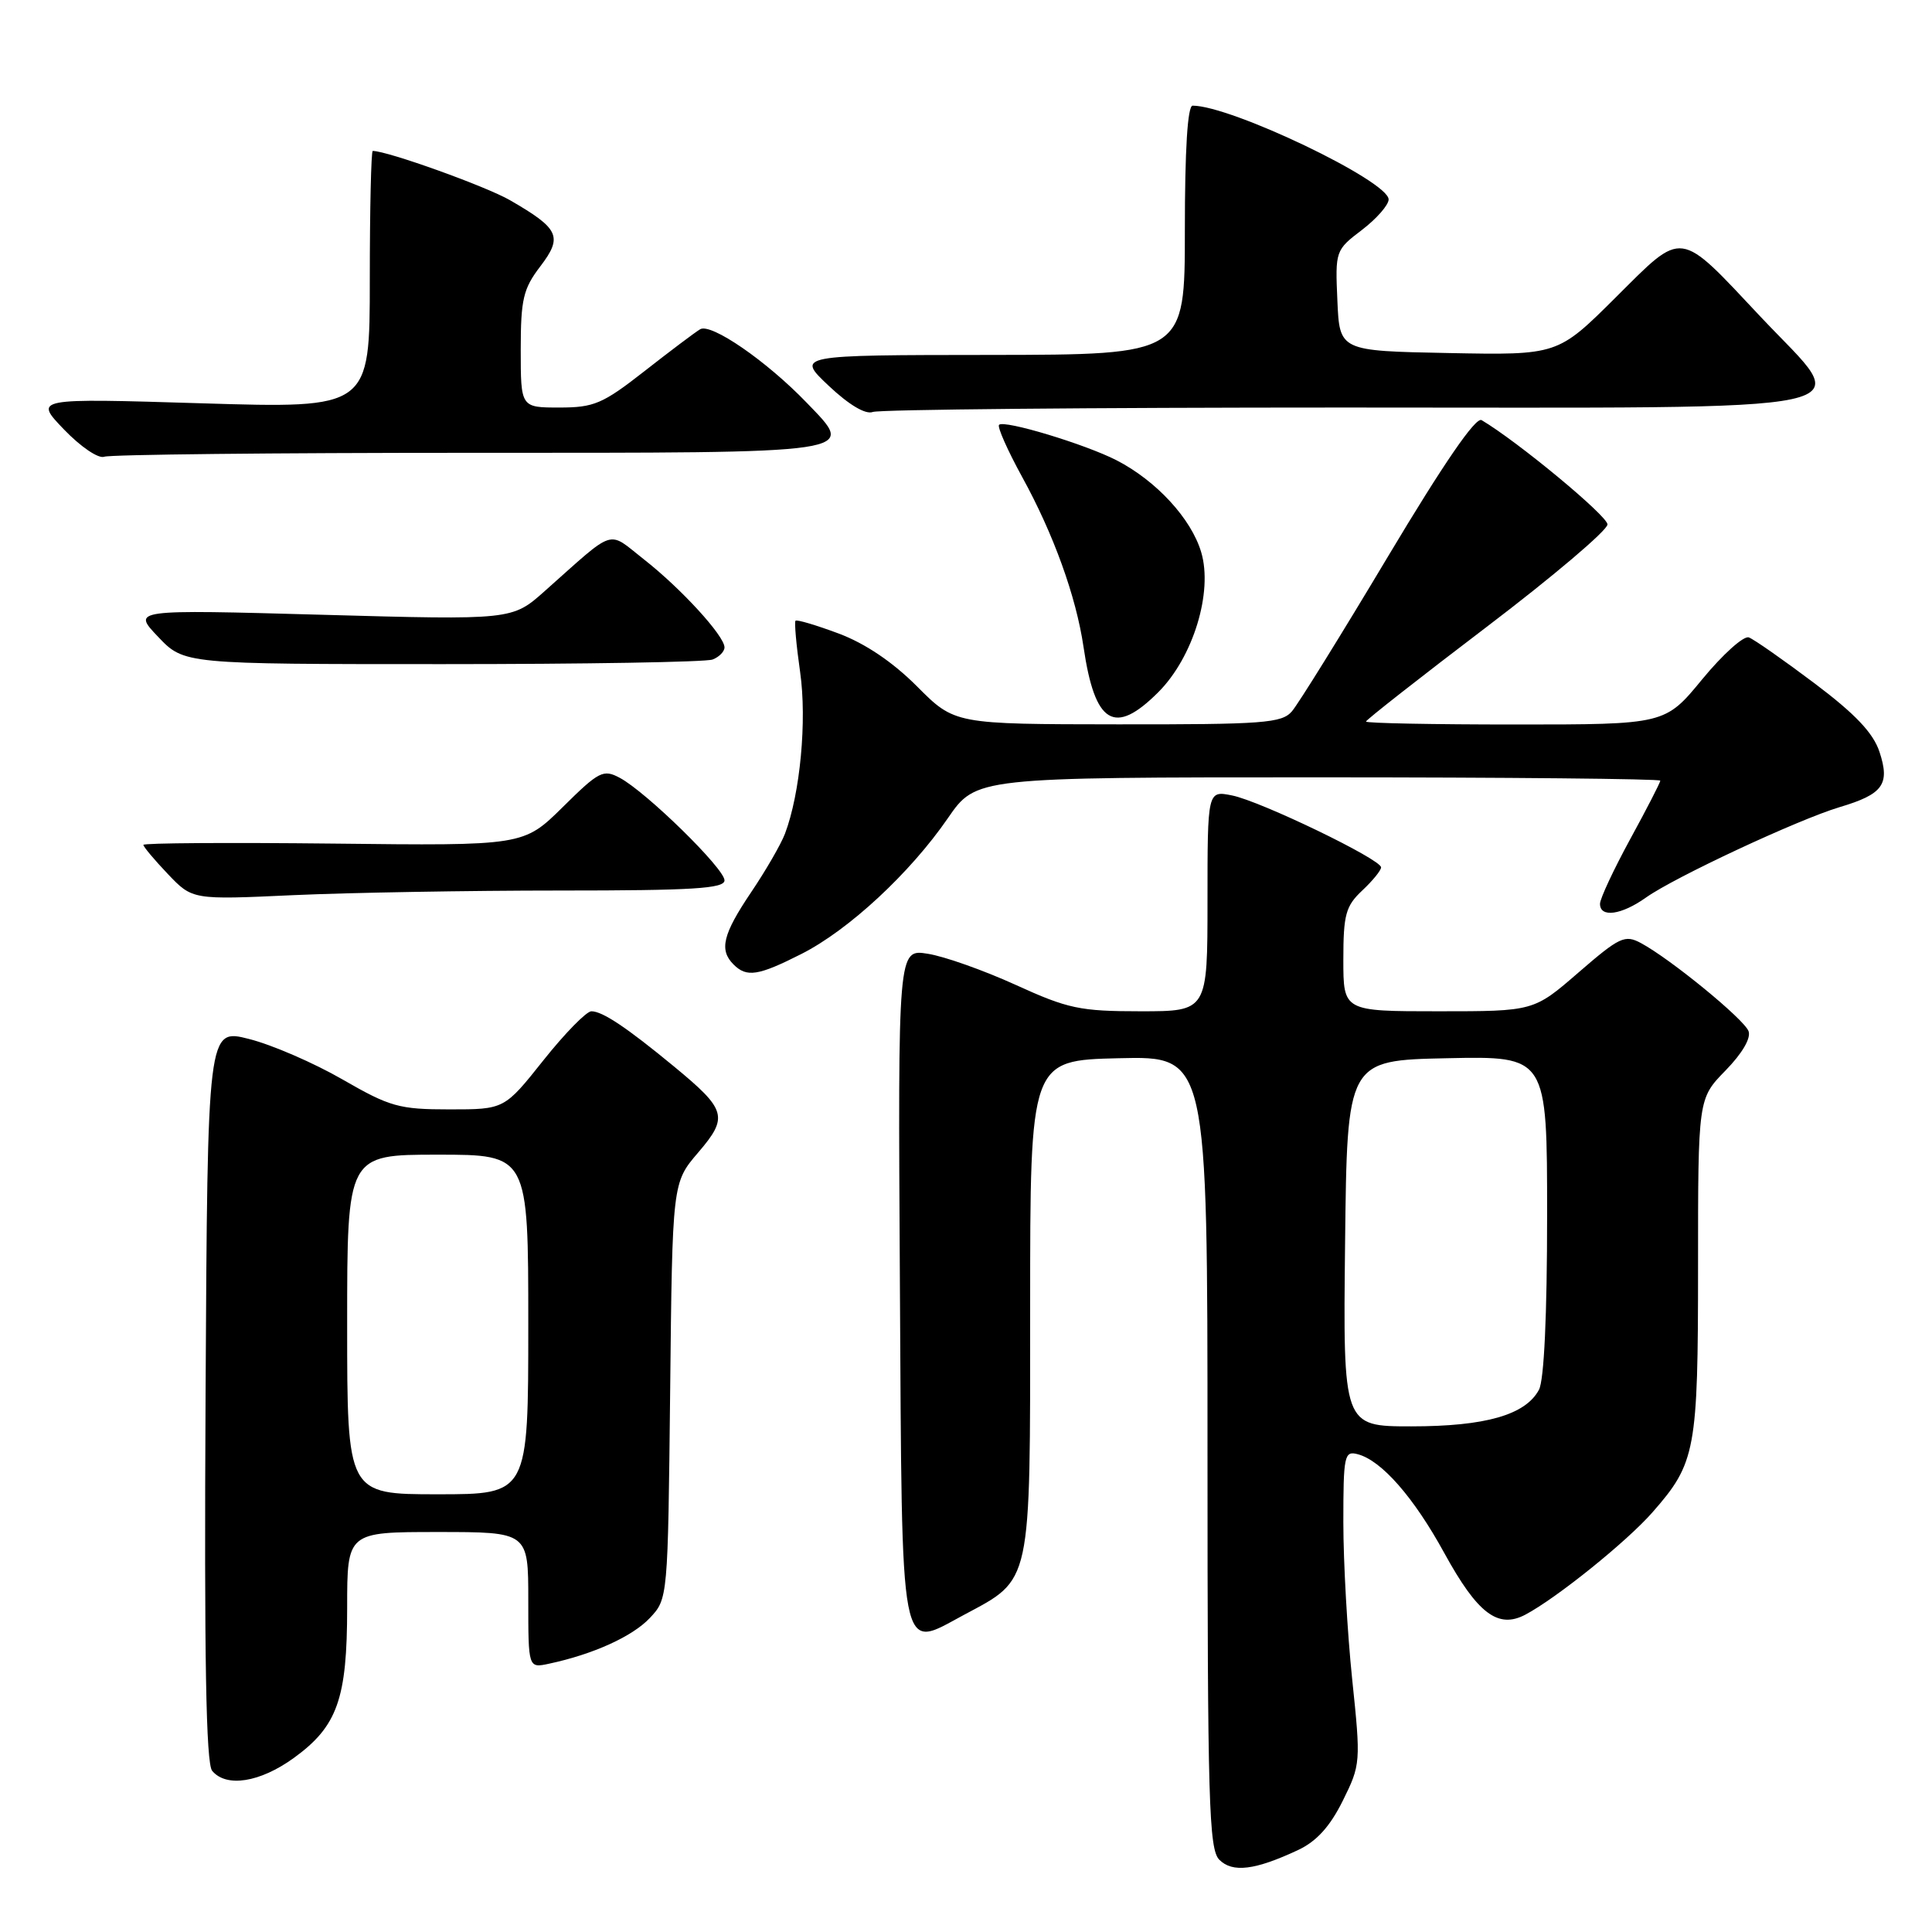 <?xml version="1.0" encoding="UTF-8" standalone="no"?>
<!DOCTYPE svg PUBLIC "-//W3C//DTD SVG 1.1//EN" "http://www.w3.org/Graphics/SVG/1.1/DTD/svg11.dtd" >
<svg xmlns="http://www.w3.org/2000/svg" xmlns:xlink="http://www.w3.org/1999/xlink" version="1.1" viewBox="0 0 256 256">
 <g >
 <path fill="currentColor"
d=" M 172.00 245.14 C 174.45 243.99 176.22 242.04 177.92 238.62 C 180.30 233.82 180.32 233.52 179.17 222.50 C 178.53 216.33 178.00 206.98 178.00 201.73 C 178.00 192.84 178.13 192.22 179.90 192.69 C 183.05 193.51 187.33 198.39 191.38 205.79 C 195.78 213.81 198.49 215.87 202.12 213.95 C 206.24 211.77 215.55 204.28 218.96 200.39 C 224.70 193.85 225.00 192.24 225.00 167.82 C 225.00 145.58 225.00 145.58 228.63 141.86 C 230.86 139.58 232.04 137.55 231.69 136.63 C 231.07 135.02 221.34 127.06 217.43 124.96 C 215.30 123.82 214.60 124.15 209.16 128.86 C 203.23 134.00 203.23 134.00 190.61 134.00 C 178.00 134.00 178.00 134.00 178.00 127.17 C 178.00 121.19 178.31 120.06 180.50 118.00 C 181.88 116.71 183.00 115.33 183.00 114.93 C 183.00 113.86 167.02 106.15 163.25 105.40 C 160.00 104.75 160.00 104.75 160.00 119.37 C 160.00 134.00 160.00 134.00 151.12 134.00 C 143.11 134.00 141.50 133.66 134.58 130.50 C 130.36 128.58 125.12 126.72 122.94 126.38 C 118.98 125.74 118.98 125.74 119.24 170.01 C 119.54 220.80 119.11 218.59 127.69 214.00 C 136.77 209.13 136.50 210.41 136.50 173.18 C 136.50 140.50 136.50 140.50 148.25 140.22 C 160.00 139.94 160.00 139.94 160.00 192.40 C 160.00 238.77 160.18 245.04 161.57 246.43 C 163.32 248.18 166.30 247.81 172.00 245.14 Z  M 38.93 232.94 C 44.71 228.75 46.00 225.12 46.00 213.03 C 46.00 203.00 46.00 203.00 58.00 203.00 C 70.00 203.00 70.00 203.00 70.00 212.02 C 70.00 221.04 70.00 221.04 72.75 220.45 C 78.61 219.20 83.80 216.84 86.10 214.40 C 88.50 211.85 88.50 211.81 88.80 184.28 C 89.09 156.71 89.09 156.71 92.51 152.72 C 96.55 148.00 96.29 147.07 89.28 141.29 C 83.02 136.13 79.83 134.00 78.36 134.00 C 77.71 134.00 74.84 136.93 72.00 140.50 C 66.83 147.00 66.83 147.00 59.55 147.00 C 52.88 147.00 51.68 146.66 45.38 143.03 C 41.60 140.85 36.02 138.43 33.00 137.67 C 27.50 136.27 27.50 136.27 27.24 184.77 C 27.05 219.75 27.30 233.65 28.11 234.64 C 29.98 236.89 34.44 236.19 38.93 232.94 Z  M 106.20 126.40 C 112.46 123.23 120.59 115.69 125.60 108.41 C 129.33 103.00 129.33 103.00 174.67 103.00 C 199.60 103.00 220.00 103.20 220.00 103.44 C 220.00 103.68 218.21 107.17 216.01 111.19 C 213.82 115.21 212.02 119.06 212.01 119.75 C 211.99 121.64 214.84 121.25 218.10 118.93 C 221.86 116.25 238.27 108.59 243.76 106.95 C 249.53 105.23 250.46 103.93 249.04 99.62 C 248.21 97.12 245.85 94.62 240.43 90.54 C 236.32 87.45 232.41 84.71 231.73 84.46 C 231.05 84.21 228.28 86.70 225.56 90.00 C 220.63 96.00 220.63 96.00 200.81 96.00 C 189.92 96.00 181.00 95.83 181.00 95.61 C 181.00 95.40 188.20 89.75 197.00 83.06 C 205.80 76.37 213.00 70.26 213.00 69.49 C 213.00 68.36 201.09 58.49 196.32 55.67 C 195.54 55.21 191.28 61.42 183.92 73.73 C 177.75 84.06 172.02 93.29 171.19 94.25 C 169.85 95.82 167.44 96.00 148.10 95.98 C 126.50 95.96 126.50 95.96 121.52 90.96 C 118.30 87.73 114.64 85.26 111.14 83.95 C 108.17 82.84 105.59 82.07 105.41 82.25 C 105.24 82.43 105.51 85.48 106.02 89.04 C 106.94 95.49 106.03 105.15 104.01 110.48 C 103.48 111.87 101.46 115.37 99.52 118.24 C 95.77 123.81 95.27 125.87 97.20 127.80 C 98.94 129.54 100.46 129.31 106.20 126.40 Z  M 74.16 118.00 C 91.81 118.00 96.00 117.74 96.00 116.65 C 96.00 115.09 85.64 104.95 82.13 103.07 C 79.94 101.90 79.38 102.18 74.57 106.94 C 69.37 112.07 69.37 112.07 44.18 111.78 C 30.33 111.63 19.00 111.70 19.00 111.95 C 19.00 112.20 20.46 113.94 22.25 115.82 C 25.50 119.23 25.50 119.23 38.91 118.61 C 46.28 118.28 62.15 118.00 74.16 118.00 Z  M 153.48 91.72 C 158.10 87.10 160.75 78.45 159.16 73.15 C 157.84 68.72 153.22 63.71 147.97 61.00 C 143.81 58.86 133.06 55.61 132.38 56.29 C 132.12 56.55 133.50 59.66 135.44 63.20 C 139.60 70.76 142.59 79.04 143.57 85.71 C 145.08 95.98 147.66 97.54 153.48 91.72 Z  M 94.42 87.39 C 95.29 87.06 96.00 86.33 96.00 85.78 C 96.00 84.26 90.22 77.95 85.31 74.11 C 80.40 70.26 81.73 69.84 72.18 78.32 C 67.87 82.16 67.87 82.16 42.68 81.46 C 17.50 80.76 17.50 80.76 20.95 84.38 C 24.39 88.00 24.39 88.00 58.61 88.00 C 77.44 88.00 93.55 87.73 94.42 87.39 Z  M 62.11 60.00 C 114.68 60.00 113.45 60.18 106.88 53.35 C 101.57 47.83 94.20 42.76 92.77 43.63 C 92.07 44.05 88.74 46.56 85.37 49.20 C 79.86 53.51 78.71 54.00 74.12 54.00 C 69.00 54.00 69.00 54.00 69.00 46.34 C 69.00 39.65 69.33 38.26 71.59 35.30 C 74.60 31.35 74.12 30.31 67.58 26.53 C 64.37 24.68 51.34 20.00 49.39 20.00 C 49.18 20.00 49.00 27.68 49.00 37.06 C 49.00 54.12 49.00 54.12 26.75 53.44 C 4.50 52.76 4.50 52.76 8.47 56.90 C 10.69 59.21 13.05 60.81 13.81 60.52 C 14.55 60.23 36.29 60.00 62.11 60.00 Z  M 178.05 54.00 C 250.35 54.00 245.58 55.03 233.35 42.04 C 222.29 30.27 223.16 30.39 214.07 39.43 C 206.40 47.06 206.40 47.06 191.95 46.78 C 177.50 46.50 177.50 46.50 177.21 39.83 C 176.92 33.24 176.95 33.14 180.46 30.47 C 182.41 28.98 184.00 27.16 184.00 26.43 C 184.00 23.99 163.13 14.00 158.03 14.00 C 157.36 14.00 157.00 19.83 157.00 30.50 C 157.00 47.00 157.00 47.00 131.25 47.03 C 105.50 47.05 105.50 47.05 109.80 51.11 C 112.48 53.64 114.68 54.95 115.64 54.59 C 116.48 54.26 144.56 54.00 178.05 54.00 Z  M 178.23 164.75 C 178.50 140.50 178.50 140.50 191.75 140.22 C 205.00 139.94 205.00 139.94 205.00 161.04 C 205.00 174.24 204.60 182.89 203.92 184.15 C 202.14 187.48 196.84 189.00 187.01 189.00 C 177.96 189.00 177.96 189.00 178.23 164.75 Z  M 46.00 175.50 C 46.00 153.00 46.00 153.00 58.00 153.00 C 70.00 153.00 70.00 153.00 70.00 175.50 C 70.00 198.00 70.00 198.00 58.00 198.00 C 46.00 198.00 46.00 198.00 46.00 175.50 Z "/>
</g>
</svg>